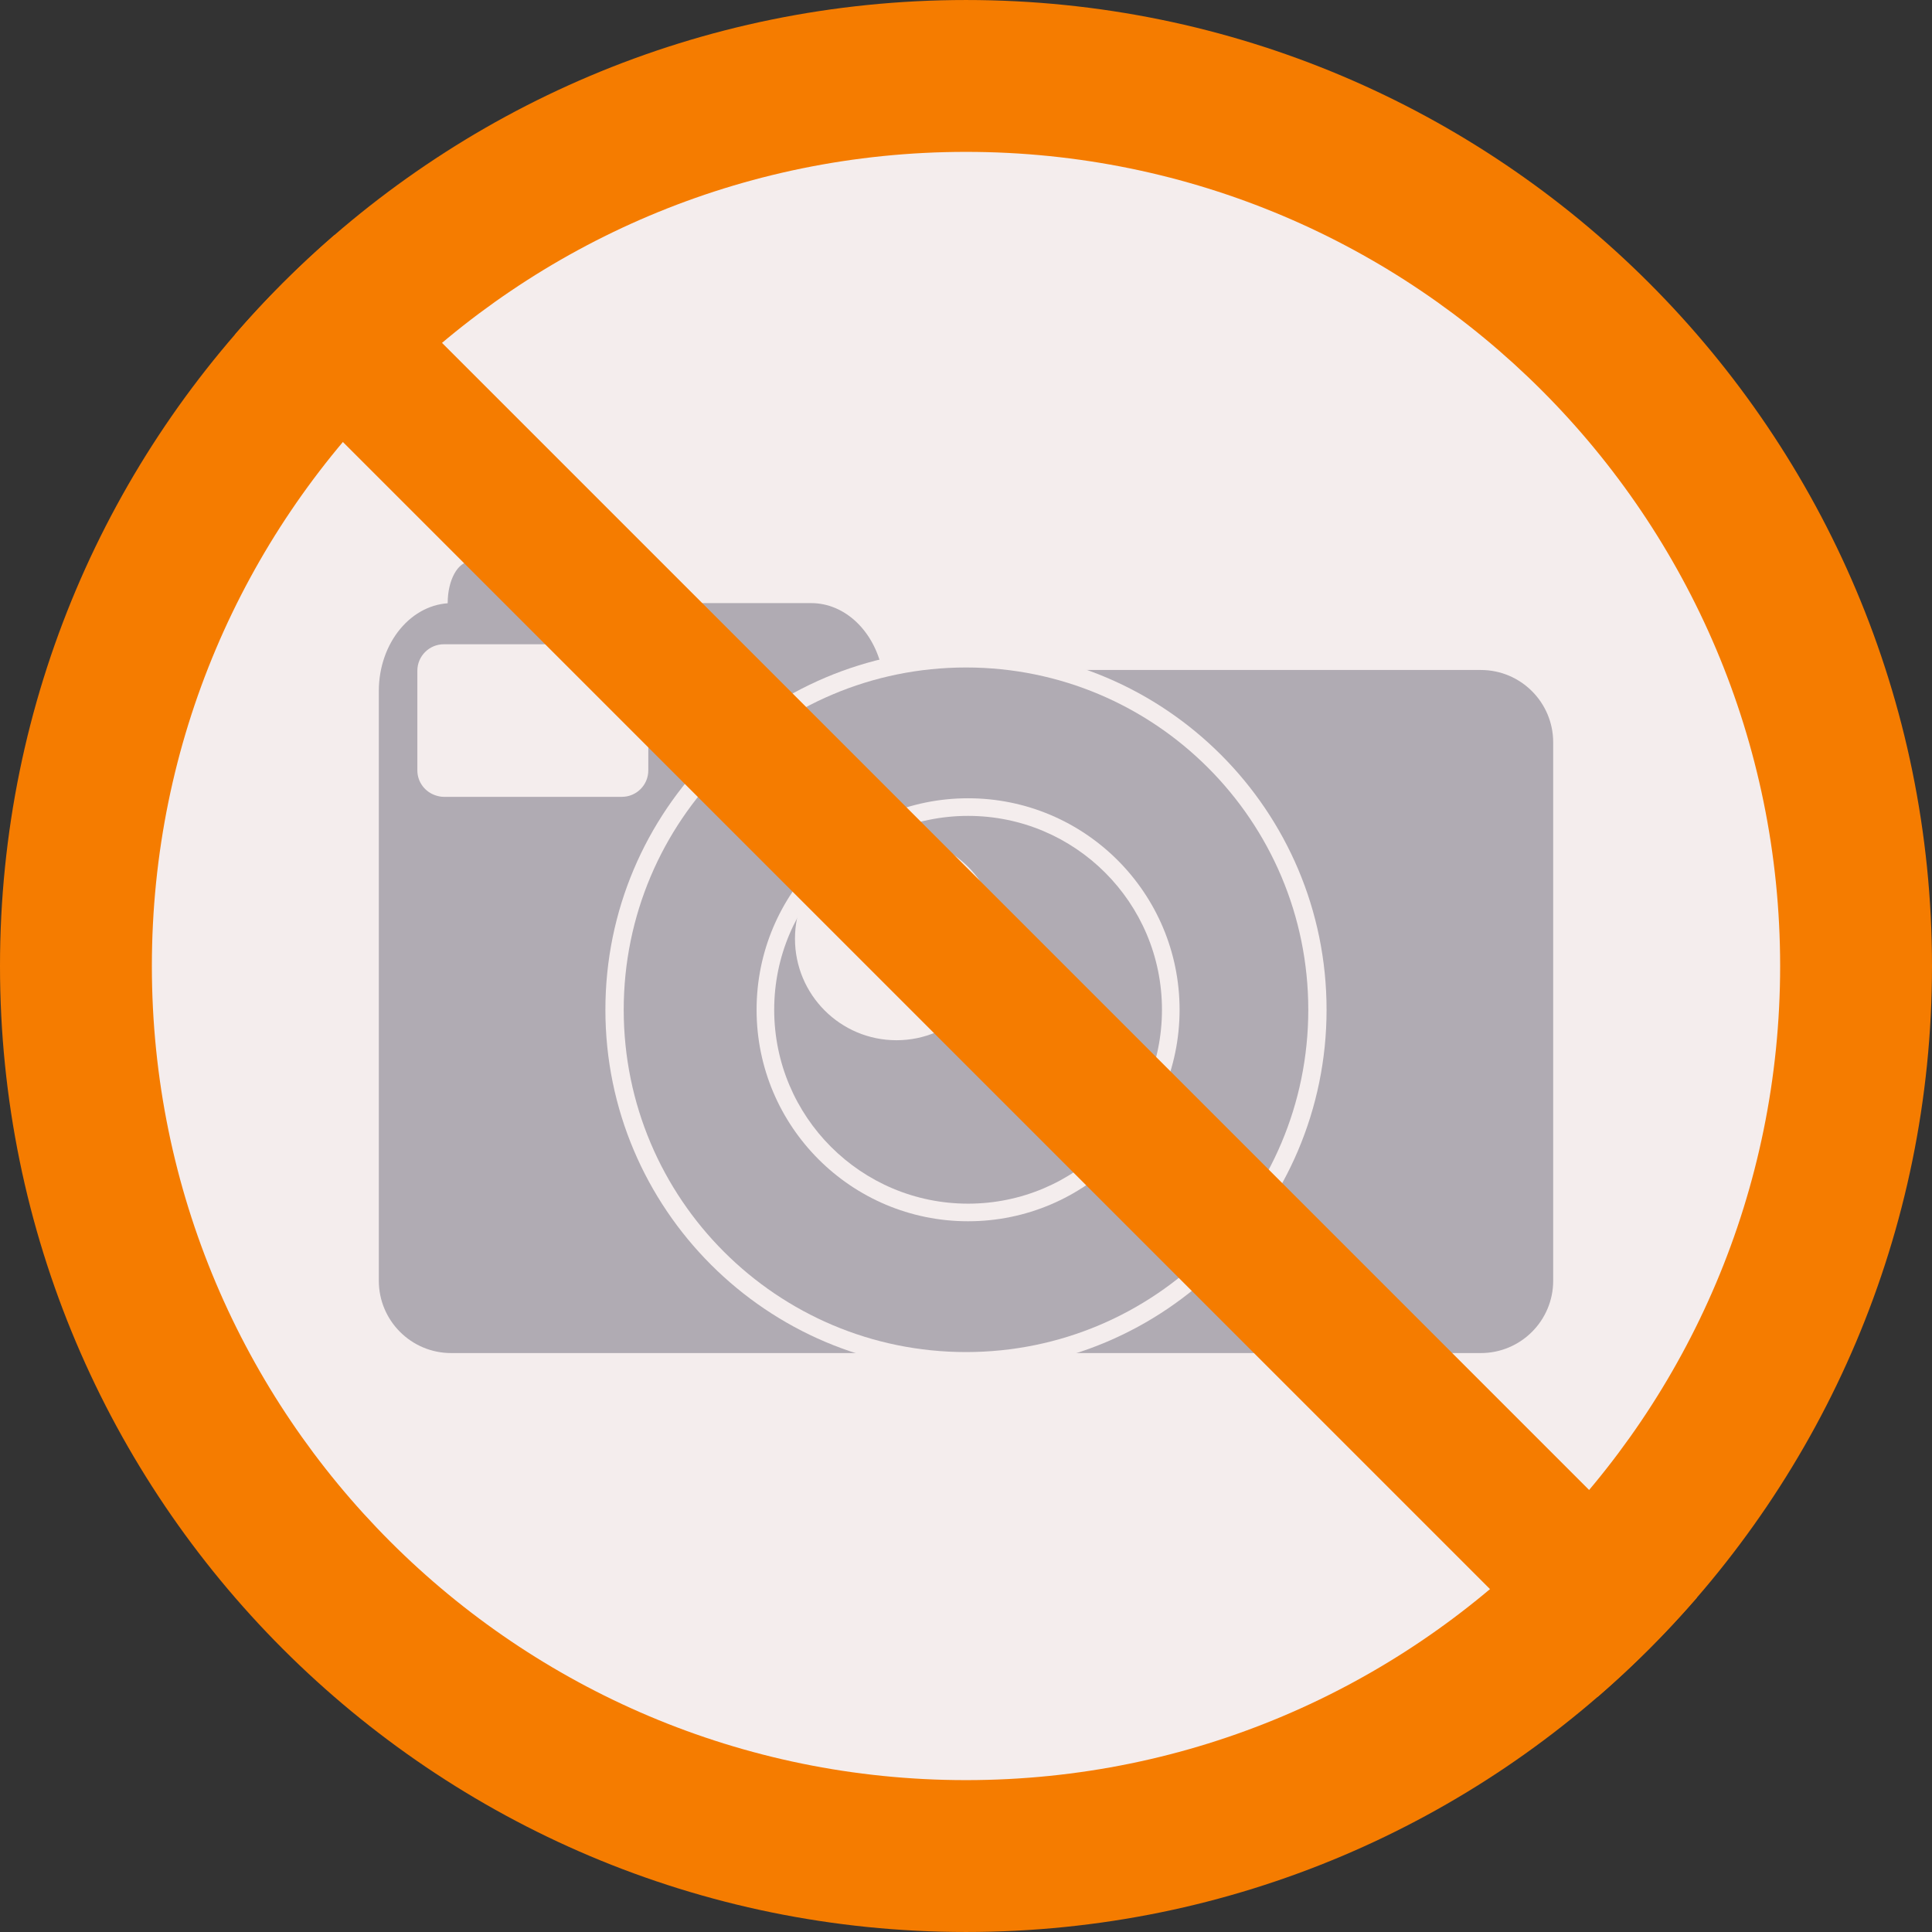 <?xml version="1.0"?>
<svg xmlns="http://www.w3.org/2000/svg" xmlns:xlink="http://www.w3.org/1999/xlink" version="1.1" id="Layer_1" x="0px" y="0px" viewBox="0 0 496.158 496.158" style="enable-background:new 0 0 496.158 496.158;" xml:space="preserve" width="512px" height="512px" class=""><rect x="0" y="0" width="496.158" height="496.158" fill="#333333" stroke="none"/><g><path style="fill:#F57C00" d="M248.082,0.003C111.07,0.003,0,111.063,0,248.085c0,137.001,111.07,248.07,248.082,248.07  c137.006,0,248.076-111.069,248.076-248.07C496.158,111.062,385.088,0.003,248.082,0.003z" data-original="#D61E1E" class="" data-old_color="#f57c00"/><path style="fill:#F4EDED;" d="M248.082,39.002C132.609,39.002,39,132.602,39,248.084c0,115.463,93.609,209.072,209.082,209.072  c115.467,0,209.076-93.609,209.076-209.072C457.158,132.602,363.549,39.002,248.082,39.002z" data-original="#F4EDED" class=""/><g>
	<path style="fill:#B0ABB3" d="M145.23,144.237h-24.44c-3.21,0-5.819,4.741-5.819,10.605s2.609,10.611,5.819,10.611h24.44   c3.217,0,5.826-4.747,5.826-10.611C151.057,148.978,148.447,144.237,145.23,144.237z" data-original="#5B5147" class="active-path" data-old_color="#b0abb3"/>
	<path style="fill:#B0ABB3" d="M380.289,172.06H226.545c-2.025-9.851-9.416-17.176-18.244-17.176h-92.199   c-10.403,0-18.818,10.125-18.818,22.592V328.9c0,10.254,8.314,18.581,18.58,18.581h264.425c10.262,0,18.586-8.327,18.586-18.581   V190.655C398.875,180.38,390.551,172.06,380.289,172.06z" data-original="#5B5147" class="active-path" data-old_color="#b0abb3"/>
</g><path style="fill:#F4EDED;" d="M248.076,166.711c-51.133,0-92.604,41.462-92.604,92.602c0,51.146,41.471,92.608,92.604,92.608  c51.139,0,92.6-41.462,92.6-92.608C340.676,208.174,299.215,166.711,248.076,166.711z" data-original="#F4EDED" class=""/><path style="fill:#B0ABB3" d="M248.086,171.416c-48.547,0-87.909,39.355-87.909,87.909c0,48.537,39.362,87.898,87.909,87.898  c48.543,0,87.896-39.361,87.896-87.898C335.981,210.771,296.629,171.416,248.086,171.416z" data-original="#5B5147" class="active-path" data-old_color="#b0abb3"/><path style="fill:#F4EDED;" d="M248.611,205.005c-29.992,0-54.312,24.31-54.312,54.308c0,29.991,24.319,54.321,54.312,54.321  s54.318-24.33,54.318-54.321C302.93,229.315,278.603,205.005,248.611,205.005z" data-original="#F4EDED" class=""/><path style="fill:#B0ABB3" d="M248.611,209.528c-27.494,0-49.789,22.286-49.789,49.786c0,27.494,22.295,49.798,49.789,49.798  c27.496,0,49.795-22.304,49.795-49.798C298.406,231.814,276.107,209.528,248.611,209.528z" data-original="#5B5147" class="active-path" data-old_color="#b0abb3"/><g>
	<path style="fill:#F4EDED;" d="M230.224,215.002c-14.401,0-26.065,11.674-26.065,26.067c0,14.399,11.664,26.073,26.065,26.073   c14.391,0,26.065-11.674,26.065-26.073C256.289,226.676,244.614,215.002,230.224,215.002z" data-original="#F4EDED" class=""/>
	<path style="fill:#F4EDED;" d="M159.698,165.453h-45.712c-3.756,0-6.805,3.045-6.805,6.792v25.594c0,3.04,2.004,5.575,4.756,6.448   c0.65,0.209,1.328,0.35,2.049,0.35h45.712c3.76,0,6.793-3.04,6.793-6.798v-25.594C166.491,168.498,163.458,165.453,159.698,165.453   z" data-original="#F4EDED" class=""/>
</g><path style="fill:#F57C00" d="M85.85,60.394c-9.086,7.86-17.596,16.37-25.456,25.456l349.914,349.914  c9.086-7.861,17.596-16.37,25.456-25.456L85.85,60.394z" data-original="#D61E1E" class="" data-old_color="#f57c00"/></g> </svg>
